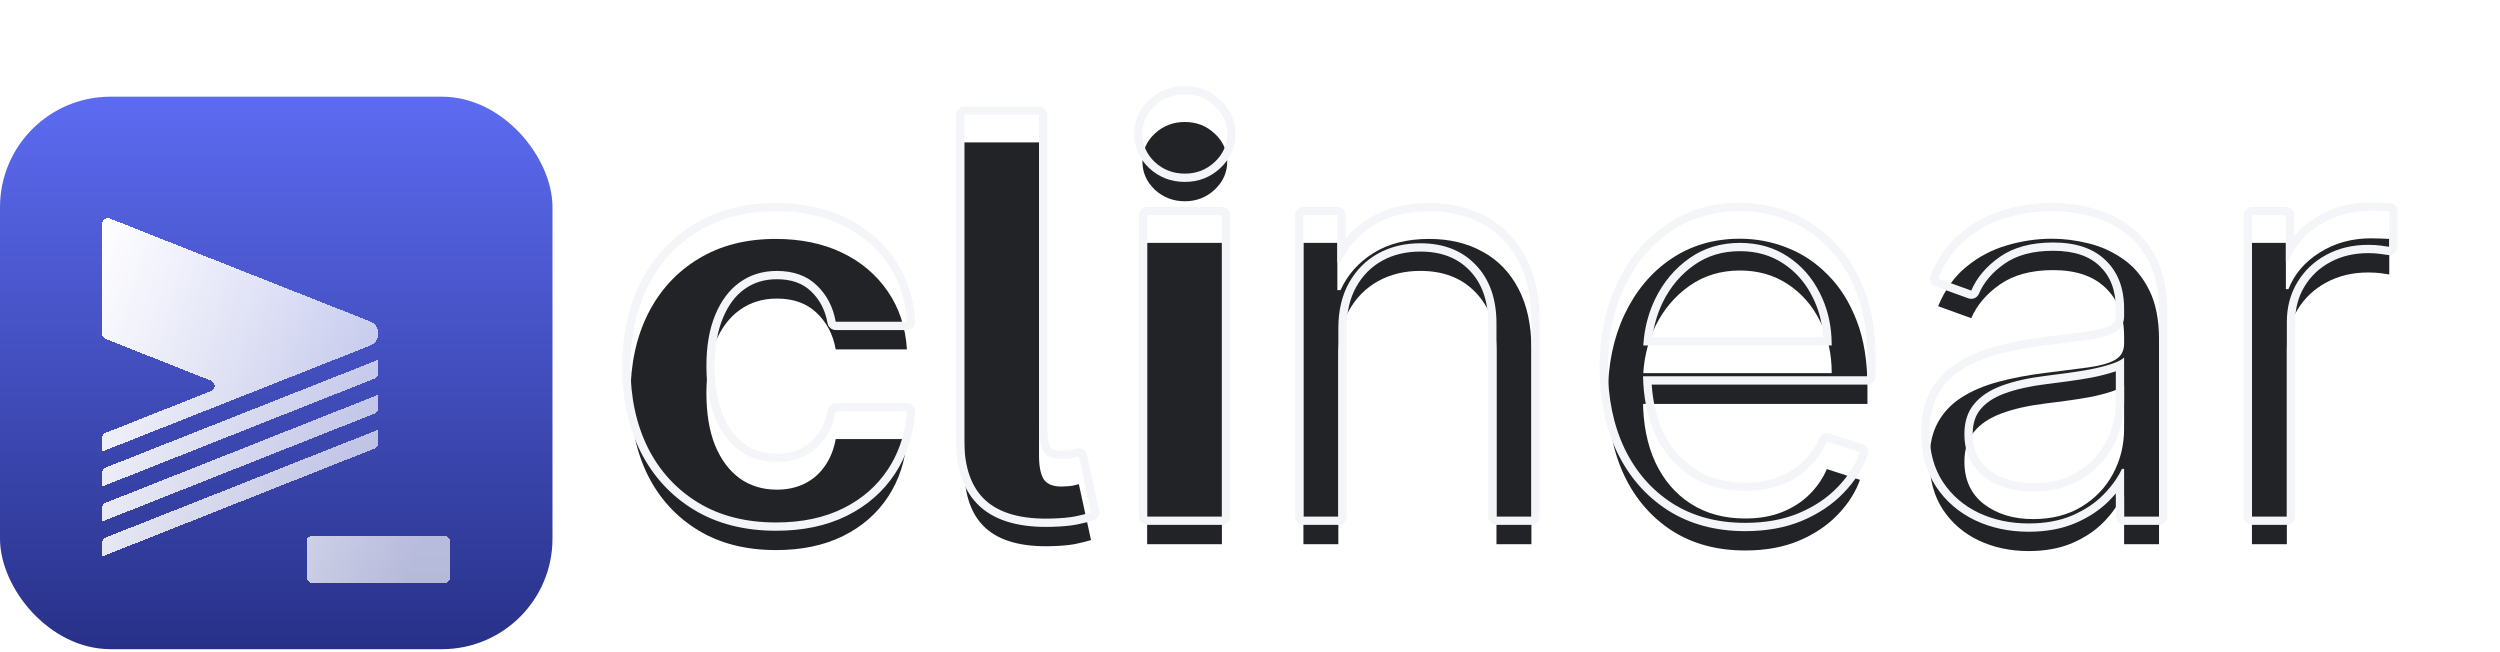 <svg width="905" height="236" viewBox="0 0 905 236" fill="none" xmlns="http://www.w3.org/2000/svg">
<g clip-path="url(#clip0_184_524)">
<rect y="35" width="200" height="200" rx="40" fill="url(#paint0_linear_184_524)"/>
<g filter="url(#filter0_dd_184_524)">
<path d="M37 166.121V161.108C37 160.288 37.501 159.55 38.265 159.248L137 120.206V125.138C137 125.958 136.499 126.695 135.737 126.997L37 166.121ZM37 191.448V186.435C37 185.614 37.501 184.877 38.265 184.575L137 145.533V150.465C137 151.285 136.499 152.022 135.737 152.324L37 191.448ZM37 178.784V173.852C37 173.032 37.501 172.295 38.263 171.993L137 132.869V137.801C137 138.622 136.499 139.359 135.737 139.661L37 178.784Z" fill="url(#paint1_linear_184_524)" shape-rendering="crispEdges"/>
<path d="M37 153.458V148.525C37 147.705 37.501 146.968 38.263 146.666L76.436 131.54C78.12 130.873 78.12 128.489 76.436 127.822L38.263 112.7C37.501 112.398 37 111.661 37 110.84V90.1V70.942C37 69.53 38.423 68.563 39.735 69.082L134.037 106.371C135.825 107.078 137 108.806 137 110.729V110.729C137 112.652 135.825 114.38 134.037 115.087L37 153.458Z" fill="url(#paint2_linear_184_524)" shape-rendering="crispEdges"/>
</g>
<g filter="url(#filter1_dd_184_524)">
<rect x="111" y="184" width="52" height="17" rx="2" fill="url(#paint3_linear_184_524)" shape-rendering="crispEdges"/>
</g>
</g>
<g filter="url(#filter2_dd_184_524)">
<path d="M815.198 187V77.909H827.485V94.67H828.408C830.586 89.178 834.374 84.751 839.772 81.389C845.217 77.98 851.372 76.275 858.238 76.275C859.28 76.275 860.44 76.299 861.718 76.347C862.996 76.394 864.062 76.441 864.914 76.489V89.344C864.346 89.249 863.352 89.107 861.931 88.918C860.511 88.728 858.972 88.633 857.315 88.633C851.633 88.633 846.567 89.841 842.116 92.256C837.712 94.623 834.232 97.914 831.675 102.128C829.119 106.342 827.84 111.148 827.84 116.545V187H815.198Z" fill="#222326"/>
<path d="M734.339 189.486C727.757 189.486 721.744 188.207 716.299 185.651C710.854 183.046 706.522 179.306 703.302 174.429C700.082 169.505 698.472 163.539 698.472 156.531C698.472 151.134 699.49 146.588 701.526 142.895C703.562 139.202 706.451 136.171 710.191 133.804C713.932 131.437 718.359 129.566 723.472 128.193C728.586 126.82 734.22 125.755 740.376 124.997C746.484 124.24 751.645 123.577 755.859 123.009C760.12 122.44 763.363 121.541 765.589 120.31C767.814 119.079 768.927 117.09 768.927 114.344V111.787C768.927 104.353 766.701 98.506 762.251 94.244C757.847 89.936 751.503 87.781 743.217 87.781C735.357 87.781 728.941 89.51 723.969 92.966C719.045 96.422 715.589 100.494 713.6 105.182L701.597 100.849C704.059 94.883 707.469 90.125 711.825 86.574C716.181 82.975 721.058 80.395 726.455 78.832C731.853 77.222 737.322 76.418 742.862 76.418C747.028 76.418 751.361 76.962 755.859 78.051C760.404 79.14 764.618 81.034 768.501 83.733C772.383 86.385 775.532 90.101 777.947 94.883C780.361 99.618 781.569 105.632 781.569 112.923V187H768.927V169.741H768.146C766.63 172.961 764.381 176.086 761.398 179.116C758.415 182.147 754.675 184.633 750.177 186.574C745.679 188.515 740.399 189.486 734.339 189.486ZM736.043 177.909C742.767 177.909 748.591 176.418 753.515 173.435C758.439 170.452 762.227 166.498 764.879 161.574C767.577 156.602 768.927 151.134 768.927 145.168V129.401C767.98 130.3 766.394 131.105 764.168 131.815C761.99 132.526 759.457 133.165 756.569 133.733C753.728 134.254 750.887 134.704 748.046 135.082C745.205 135.461 742.648 135.793 740.376 136.077C734.22 136.834 728.965 138.018 724.609 139.628C720.253 141.238 716.915 143.463 714.594 146.304C712.274 149.098 711.114 152.696 711.114 157.099C711.114 163.728 713.482 168.866 718.217 172.511C722.951 176.11 728.894 177.909 736.043 177.909Z" fill="#222326"/>
<path d="M631.764 189.273C621.584 189.273 612.777 186.905 605.344 182.17C597.91 177.388 592.157 170.783 588.085 162.355C584.061 153.88 582.048 144.126 582.048 133.094C582.048 122.109 584.061 112.355 588.085 103.832C592.157 95.262 597.768 88.562 604.918 83.733C612.115 78.856 620.424 76.418 629.847 76.418C635.765 76.418 641.471 77.507 646.963 79.685C652.456 81.815 657.38 85.106 661.736 89.557C666.139 93.96 669.619 99.524 672.176 106.247C674.733 112.923 676.011 120.83 676.011 129.969V136.219H590.784V125.068H663.085C663.085 118.061 661.665 111.763 658.824 106.176C656.03 100.542 652.124 96.091 647.105 92.824C642.134 89.557 636.381 87.923 629.847 87.923C622.934 87.923 616.849 89.77 611.594 93.463C606.338 97.156 602.219 102.033 599.236 108.094C596.3 114.154 594.809 120.783 594.761 127.98V134.656C594.761 143.321 596.253 150.897 599.236 157.384C602.266 163.823 606.551 168.818 612.091 172.369C617.631 175.92 624.188 177.696 631.764 177.696C636.925 177.696 641.447 176.891 645.33 175.281C649.26 173.671 652.55 171.517 655.202 168.818C657.901 166.072 659.937 163.065 661.31 159.798L673.313 163.705C671.655 168.297 668.933 172.535 665.145 176.418C661.404 180.3 656.717 183.425 651.082 185.793C645.495 188.113 639.056 189.273 631.764 189.273Z" fill="#222326"/>
<path d="M484.481 118.818V187H471.839V77.909H484.126V95.025H485.262C487.819 89.438 491.796 84.964 497.194 81.602C502.639 78.193 509.362 76.489 517.364 76.489C524.703 76.489 531.143 78.027 536.683 81.105C542.27 84.135 546.602 88.61 549.68 94.528C552.805 100.447 554.367 107.715 554.367 116.332V187H541.725V117.114C541.725 108.165 539.216 101.086 534.197 95.878C529.225 90.669 522.549 88.065 514.168 88.065C508.439 88.065 503.349 89.296 498.898 91.758C494.448 94.221 490.92 97.772 488.316 102.412C485.759 107.005 484.481 112.473 484.481 118.818Z" fill="#222326"/>
<path d="M415.269 187V77.909H442.329V187H415.269ZM428.906 62.852C424.692 62.852 421.069 61.456 418.039 58.662C415.056 55.821 413.565 52.436 413.565 48.506C413.565 44.528 415.056 41.143 418.039 38.349C421.069 35.556 424.692 34.159 428.906 34.159C433.12 34.159 436.718 35.556 439.701 38.349C442.731 41.143 444.246 44.528 444.246 48.506C444.246 52.436 442.731 55.821 439.701 58.662C436.718 61.456 433.12 62.852 428.906 62.852Z" fill="#222326"/>
<path d="M349.066 41.545H376.126V155.324C376.173 159.206 376.789 162 377.972 163.705C379.203 165.362 381.358 166.167 384.435 166.119C386.093 166.072 387.347 165.977 388.2 165.835C389.099 165.646 389.88 165.456 390.543 165.267L394.947 185.508C393.432 185.982 391.538 186.455 389.265 186.929C387.04 187.355 384.199 187.615 380.742 187.71C369.994 188.042 362.016 185.864 356.808 181.176C351.647 176.489 349.066 169.244 349.066 159.443V41.545Z" fill="#222326"/>
<path d="M280.937 189.131C270 189.131 260.601 186.74 252.741 181.957C244.882 177.175 238.821 170.57 234.56 162.142C230.346 153.667 228.239 143.913 228.239 132.881C228.239 121.754 230.369 111.953 234.631 103.477C238.939 95.002 245.024 88.397 252.884 83.662C260.743 78.88 270.047 76.489 280.795 76.489C289.886 76.489 297.888 78.146 304.801 81.46C311.714 84.775 317.23 89.438 321.349 95.452C325.469 101.418 327.789 108.425 328.31 116.474H302.528C301.581 111.124 299.285 106.721 295.639 103.264C292.041 99.808 287.235 98.079 281.222 98.079C276.108 98.079 271.634 99.453 267.798 102.199C264.01 104.898 261.051 108.828 258.92 113.989C256.79 119.102 255.724 125.258 255.724 132.454C255.724 139.746 256.766 145.996 258.849 151.204C260.98 156.365 263.939 160.343 267.727 163.136C271.562 165.883 276.061 167.256 281.222 167.256C284.915 167.256 288.229 166.545 291.165 165.125C294.1 163.704 296.539 161.621 298.48 158.875C300.469 156.129 301.818 152.814 302.528 148.932H328.31C327.741 156.792 325.469 163.752 321.491 169.812C317.514 175.873 312.093 180.608 305.227 184.017C298.362 187.426 290.265 189.131 280.937 189.131Z" fill="#222326"/>
</g>
<path fill-rule="evenodd" clip-rule="evenodd" d="M815.198 77.909V187H827.84V116.545C827.84 111.148 829.119 106.342 831.675 102.128C834.232 97.914 837.712 94.623 842.116 92.256C846.567 89.841 851.633 88.633 857.315 88.633C858.965 88.633 860.498 88.727 861.914 88.915C861.92 88.916 861.925 88.917 861.931 88.918C863.352 89.107 864.346 89.249 864.914 89.344V76.489C864.062 76.441 862.996 76.394 861.718 76.347C860.44 76.299 859.28 76.275 858.238 76.275C851.372 76.275 845.217 77.98 839.772 81.389C835.808 83.858 832.713 86.901 830.485 90.519C829.679 91.827 828.987 93.211 828.408 94.67H827.485V77.909H815.198ZM830.485 85.419V77.909C830.485 76.252 829.142 74.909 827.485 74.909H815.198C813.541 74.909 812.198 76.252 812.198 77.909V187C812.198 188.657 813.541 190 815.198 190H827.84C829.497 190 830.84 188.657 830.84 187V116.545C830.84 111.643 831.995 107.385 834.24 103.684C836.515 99.934 839.597 97.016 843.536 94.898L843.546 94.892C847.507 92.744 852.07 91.633 857.315 91.633C858.859 91.633 860.264 91.722 861.535 91.891C862.956 92.081 863.906 92.217 864.421 92.303C865.291 92.448 866.18 92.203 866.853 91.633C867.526 91.063 867.914 90.226 867.914 89.344V76.489C867.914 74.896 866.67 73.582 865.081 73.493C864.203 73.445 863.118 73.396 861.829 73.349C860.522 73.3 859.324 73.275 858.238 73.275C850.852 73.275 844.14 75.117 838.186 78.843C835.181 80.714 832.608 82.907 830.485 85.419Z" fill="#F4F5F8"/>
<path fill-rule="evenodd" clip-rule="evenodd" d="M716.299 185.651C721.744 188.207 727.757 189.486 734.339 189.486C740.399 189.486 745.679 188.515 750.177 186.574C754.675 184.633 758.415 182.147 761.398 179.116C763.165 177.321 764.675 175.493 765.927 173.632C766.788 172.351 767.528 171.054 768.146 169.741H768.927V187H781.569V112.923C781.569 105.632 780.362 99.618 777.947 94.883C775.532 90.101 772.383 86.385 768.501 83.733C764.618 81.034 760.404 79.14 755.859 78.051C751.361 76.962 747.028 76.418 742.862 76.418C737.322 76.418 731.853 77.222 726.455 78.832C721.058 80.395 716.181 82.975 711.825 86.574C708.158 89.563 705.162 93.408 702.837 98.108C702.4 98.991 701.987 99.905 701.597 100.849L713.6 105.182C715.589 100.494 719.045 96.422 723.969 92.966C728.941 89.51 735.357 87.781 743.217 87.781C751.503 87.781 757.847 89.936 762.251 94.244C766.701 98.506 768.927 104.353 768.927 111.787V114.344C768.927 117.09 767.814 119.079 765.589 120.31C763.363 121.541 760.12 122.44 755.859 123.009C751.645 123.577 746.484 124.24 740.376 124.997C734.22 125.755 728.586 126.82 723.472 128.193C718.359 129.566 713.932 131.437 710.191 133.804C706.451 136.171 703.562 139.202 701.526 142.895C699.49 146.588 698.472 151.134 698.472 156.531C698.472 163.539 700.082 169.505 703.302 174.429C706.522 179.306 710.854 183.046 716.299 185.651ZM740.009 122.02C733.738 122.791 727.964 123.881 722.694 125.296C717.344 126.732 712.627 128.712 708.587 131.269C704.441 133.893 701.191 137.289 698.899 141.447C696.559 145.691 695.472 150.765 695.472 156.531C695.472 164.009 697.195 170.572 700.791 176.071L700.798 176.082C704.328 181.429 709.085 185.526 715.005 188.357L715.024 188.366C720.904 191.127 727.359 192.486 734.339 192.486C740.714 192.486 746.414 191.465 751.366 189.328C756.166 187.257 760.244 184.566 763.536 181.221C764.384 180.36 765.182 179.486 765.927 178.6V187C765.927 188.657 767.27 190 768.927 190H781.569C783.226 190 784.569 188.657 784.569 187V112.923C784.569 105.327 783.315 98.809 780.622 93.526C778.013 88.361 774.552 84.234 770.2 81.261C766.019 78.356 761.467 76.31 756.56 75.134C751.857 73.996 747.289 73.418 742.862 73.418C737.031 73.418 731.277 74.265 725.61 75.954C719.824 77.63 714.588 80.401 709.923 84.253C705.13 88.162 701.447 93.35 698.824 99.705C698.512 100.462 698.522 101.314 698.854 102.063C699.185 102.812 699.808 103.393 700.579 103.671L712.582 108.004C714.08 108.544 715.74 107.82 716.362 106.353C718.094 102.272 721.141 98.618 725.687 95.426C730.025 92.412 735.791 90.781 743.217 90.781C750.996 90.781 756.481 92.796 760.153 96.389L760.176 96.411C763.916 99.992 765.927 104.99 765.927 111.787V114.344C765.927 115.309 765.734 115.967 765.474 116.43C765.222 116.881 764.819 117.307 764.137 117.685C762.388 118.652 759.573 119.487 755.462 120.035L755.458 120.035C751.258 120.602 746.11 121.263 740.009 122.02ZM753.515 173.435C748.591 176.418 742.767 177.909 736.043 177.909C728.894 177.909 722.951 176.11 718.217 172.511C713.482 168.866 711.114 163.728 711.114 157.099C711.114 152.696 712.274 149.098 714.594 146.304C716.915 143.463 720.253 141.238 724.609 139.628C728.965 138.018 734.22 136.834 740.376 136.077C742.648 135.793 745.205 135.461 748.046 135.082C750.887 134.704 753.728 134.254 756.569 133.733C759.457 133.165 761.99 132.526 764.168 131.815C764.807 131.611 765.393 131.4 765.927 131.18C767.252 130.635 768.252 130.042 768.927 129.401V145.168C768.927 151.134 767.577 156.602 764.879 161.574C762.227 166.498 758.439 170.452 753.515 173.435ZM765.927 134.389V145.168C765.927 150.662 764.689 155.634 762.242 160.143L762.237 160.152C759.847 164.59 756.441 168.155 751.961 170.869C747.579 173.523 742.312 174.909 736.043 174.909C729.418 174.909 724.154 173.252 720.041 170.13C716.135 167.12 714.114 162.911 714.114 157.099C714.114 153.242 715.119 150.368 716.902 148.221L716.918 148.202C718.821 145.872 721.663 143.915 725.649 142.442C729.729 140.934 734.745 139.792 740.742 139.054L740.748 139.054C743.03 138.768 745.596 138.436 748.443 138.056C751.332 137.671 754.221 137.213 757.11 136.684L757.148 136.677C760.12 136.092 762.772 135.426 765.09 134.67C765.373 134.58 765.652 134.486 765.927 134.389Z" fill="#F4F5F8"/>
<path fill-rule="evenodd" clip-rule="evenodd" d="M605.344 182.17C612.777 186.905 621.584 189.273 631.764 189.273C639.056 189.273 645.495 188.113 651.082 185.793C656.717 183.425 661.404 180.3 665.145 176.418C668.156 173.331 670.494 170.02 672.159 166.484C672.588 165.572 672.973 164.646 673.313 163.705L661.31 159.798C659.937 163.065 657.901 166.072 655.202 168.818C652.55 171.517 649.259 173.671 645.33 175.281C641.447 176.891 636.925 177.696 631.764 177.696C624.188 177.696 617.631 175.92 612.091 172.369C606.551 168.818 602.266 163.823 599.236 157.384C596.789 152.062 595.345 146.007 594.906 139.219C594.842 138.234 594.799 137.234 594.778 136.219H676.011V129.969C676.011 120.83 674.733 112.923 672.176 106.247C669.619 99.524 666.139 93.96 661.736 89.557C657.38 85.106 652.456 81.815 646.963 79.685C641.471 77.507 635.765 76.418 629.847 76.418C620.424 76.418 612.115 78.856 604.918 83.733C597.768 88.562 592.157 95.262 588.085 103.832C584.061 112.355 582.048 122.109 582.048 133.094C582.048 144.126 584.061 153.88 588.085 162.355C592.157 170.783 597.91 177.388 605.344 182.17ZM648.058 76.892C642.216 74.577 636.139 73.418 629.847 73.418C619.878 73.418 610.972 76.007 603.237 81.248C595.6 86.407 589.654 93.541 585.376 102.545L585.372 102.551C581.13 111.536 579.048 121.739 579.048 133.094C579.048 144.493 581.129 154.7 585.375 163.642L585.384 163.66C589.682 172.555 595.795 179.594 603.721 184.693L603.732 184.701C611.718 189.788 621.104 192.273 631.764 192.273C639.372 192.273 646.214 191.062 652.233 188.563L652.245 188.558C658.201 186.056 663.24 182.716 667.298 178.507C671.349 174.354 674.317 169.759 676.134 164.723C676.41 163.959 676.364 163.116 676.007 162.386C675.651 161.657 675.013 161.103 674.241 160.852L662.238 156.946C660.755 156.463 659.149 157.198 658.544 158.636C657.33 161.523 655.518 164.217 653.062 166.715C650.729 169.09 647.792 171.031 644.192 172.505L644.181 172.51C640.735 173.939 636.618 174.696 631.764 174.696C624.674 174.696 618.697 173.04 613.71 169.844C608.688 166.624 604.766 162.084 601.956 156.118C599.711 151.232 598.346 145.613 597.912 139.219H676.011C677.668 139.219 679.011 137.876 679.011 136.219V129.969C679.011 120.561 677.697 112.273 674.978 105.174C672.296 98.124 668.607 92.189 663.868 87.447C659.236 82.717 653.963 79.184 648.058 76.892ZM595.141 122.068C595.018 123.056 594.925 124.056 594.861 125.068H663.085C663.085 124.053 663.055 123.053 662.996 122.068C662.644 116.251 661.253 110.954 658.824 106.176C656.03 100.542 652.124 96.091 647.105 92.824C642.134 89.557 636.381 87.923 629.847 87.923C622.934 87.923 616.849 89.77 611.594 93.463C606.338 97.156 602.219 102.033 599.236 108.094C597.122 112.457 595.757 117.115 595.141 122.068ZM601.931 109.41C604.704 103.781 608.499 99.305 613.319 95.918C618.03 92.607 623.502 90.923 629.847 90.923C635.855 90.923 641.023 92.417 645.458 95.331L645.469 95.338C650.015 98.297 653.568 102.33 656.136 107.509L656.15 107.536C658.35 111.863 659.643 116.695 659.99 122.068H598.166C598.764 117.568 600.023 113.354 601.931 109.41Z" fill="#F4F5F8"/>
<path fill-rule="evenodd" clip-rule="evenodd" d="M484.481 118.818C484.481 112.473 485.759 107.005 488.316 102.412C490.92 97.772 494.448 94.221 498.898 91.758C503.349 89.296 508.439 88.065 514.168 88.065C522.549 88.065 529.225 90.669 534.197 95.878C539.216 101.086 541.725 108.165 541.725 117.114V187H554.367V116.332C554.367 107.715 552.805 100.447 549.68 94.528C546.602 88.61 542.27 84.135 536.683 81.105C531.143 78.027 524.703 76.489 517.364 76.489C509.362 76.489 502.639 78.193 497.194 81.602C492.967 84.235 489.611 87.55 487.126 91.548C486.438 92.655 485.816 93.814 485.262 95.025H484.126V77.909H471.839V187H484.481V118.818ZM487.126 86.415V77.909C487.126 76.252 485.783 74.909 484.126 74.909H471.839C470.182 74.909 468.839 76.252 468.839 77.909V187C468.839 188.657 470.182 190 471.839 190H484.481C486.138 190 487.481 188.657 487.481 187V118.818C487.481 112.879 488.675 107.934 490.937 103.871C493.281 99.698 496.414 96.561 500.351 94.384C504.303 92.197 508.882 91.065 514.168 91.065C521.875 91.065 527.715 93.432 532.027 97.949L532.036 97.96C536.396 102.483 538.725 108.747 538.725 117.114V187C538.725 188.657 540.068 190 541.725 190H554.367C556.024 190 557.367 188.657 557.367 187V116.332C557.367 107.366 555.743 99.59 552.336 93.135C548.999 86.722 544.257 81.804 538.126 78.475C532.078 75.118 525.126 73.489 517.364 73.489C508.939 73.489 501.631 75.285 495.605 79.058C492.302 81.115 489.471 83.569 487.126 86.415Z" fill="#F4F5F8"/>
<path fill-rule="evenodd" clip-rule="evenodd" d="M415.269 190C413.612 190 412.269 188.657 412.269 187V77.909C412.269 76.252 413.612 74.909 415.269 74.909H442.329C443.986 74.909 445.329 76.252 445.329 77.909V187C445.329 188.657 443.986 190 442.329 190H415.269ZM416.006 60.868C415.994 60.857 415.982 60.846 415.97 60.834C412.425 57.458 410.565 53.3 410.565 48.506C410.565 43.673 412.419 39.503 415.988 36.16L416.006 36.144C419.604 32.827 423.957 31.159 428.906 31.159C433.851 31.159 438.187 32.825 441.743 36.151C445.359 39.488 447.246 43.66 447.246 48.506C447.246 53.316 445.349 57.479 441.753 60.85L441.752 60.852C438.194 64.183 433.855 65.852 428.906 65.852C423.957 65.852 419.604 64.184 416.006 60.868ZM439.701 38.349C436.718 35.556 433.12 34.159 428.906 34.159C424.692 34.159 421.069 35.556 418.039 38.349C415.056 41.143 413.565 44.528 413.565 48.506C413.565 52.436 415.056 55.821 418.039 58.662C421.069 61.456 424.692 62.852 428.906 62.852C433.12 62.852 436.718 61.456 439.701 58.662C442.731 55.821 444.246 52.436 444.246 48.506C444.246 44.528 442.731 41.143 439.701 38.349ZM415.269 187H442.329V77.909H415.269V187Z" fill="#F4F5F8"/>
<path fill-rule="evenodd" clip-rule="evenodd" d="M349.066 41.545V159.443C349.066 169.244 351.647 176.489 356.808 181.176C362.016 185.864 369.994 188.042 380.742 187.71C384.199 187.615 387.04 187.355 389.265 186.929C391.538 186.455 393.432 185.982 394.947 185.508L390.543 165.267C389.88 165.456 389.099 165.646 388.2 165.835C388.022 165.865 387.827 165.892 387.615 165.918C386.807 166.015 385.747 166.082 384.435 166.119C381.358 166.167 379.203 165.362 377.972 163.705C376.789 162 376.173 159.206 376.126 155.324V41.545H349.066ZM379.126 155.306V41.545C379.126 39.889 377.783 38.545 376.126 38.545H349.066C347.409 38.545 346.066 39.889 346.066 41.545V159.443C346.066 169.737 348.783 177.94 354.79 183.397L354.801 183.406C360.824 188.827 369.712 191.051 380.828 190.709C384.37 190.612 387.386 190.343 389.829 189.875C389.845 189.872 389.861 189.869 389.877 189.866C392.206 189.381 394.202 188.884 395.842 188.372C397.325 187.908 398.208 186.389 397.878 184.871L393.475 164.629C393.299 163.819 392.795 163.118 392.084 162.693C391.372 162.267 390.516 162.155 389.719 162.382C389.158 162.543 388.47 162.711 387.648 162.885C386.999 162.988 385.932 163.075 384.37 163.12C381.831 163.156 380.835 162.498 380.408 161.951C379.765 160.992 379.172 158.968 379.126 155.306Z" fill="#F4F5F8"/>
<path fill-rule="evenodd" clip-rule="evenodd" d="M252.741 181.957C260.601 186.74 270 189.131 280.937 189.131C290.265 189.131 298.362 187.426 305.227 184.017C312.093 180.608 317.514 175.873 321.491 169.812C324.955 164.534 327.126 158.574 328.004 151.932C328.134 150.947 328.236 149.947 328.31 148.932H302.528C301.818 152.814 300.469 156.129 298.48 158.875C296.539 161.621 294.1 163.704 291.165 165.125C288.229 166.545 284.915 167.256 281.222 167.256C276.061 167.256 271.562 165.883 267.727 163.136C263.939 160.343 260.98 156.365 258.849 151.204C256.766 145.996 255.724 139.746 255.724 132.454C255.724 125.258 256.79 119.102 258.92 113.989C261.051 108.828 264.01 104.898 267.798 102.199C271.634 99.453 276.108 98.079 281.222 98.079C287.235 98.079 292.041 99.808 295.639 103.264C299.285 106.721 301.581 111.124 302.528 116.474H328.31C328.244 115.458 328.149 114.458 328.026 113.474C327.174 106.672 324.948 100.664 321.349 95.452C317.23 89.438 311.714 84.775 304.801 81.46C297.888 78.146 289.886 76.489 280.795 76.489C270.047 76.489 260.743 78.88 252.884 83.662C245.024 88.397 238.939 95.002 234.631 103.477C230.369 111.953 228.239 121.754 228.239 132.881C228.239 143.913 230.346 153.667 234.56 162.142C238.821 170.57 244.882 177.175 252.741 181.957ZM251.329 81.096C259.732 75.985 269.593 73.489 280.795 73.489C290.253 73.489 298.712 75.214 306.098 78.755C313.458 82.284 319.389 87.284 323.821 93.752C328.281 100.213 330.752 107.754 331.303 116.281C331.357 117.108 331.066 117.921 330.498 118.526C329.931 119.131 329.139 119.474 328.31 119.474H302.528C301.073 119.474 299.828 118.43 299.574 116.997C298.73 112.225 296.716 108.419 293.575 105.441L293.561 105.428C290.632 102.615 286.629 101.079 281.222 101.079C276.679 101.079 272.827 102.288 269.545 104.638L269.539 104.642C266.295 106.953 263.652 110.388 261.693 115.133L261.69 115.142C259.749 119.799 258.724 125.541 258.724 132.454C258.724 139.466 259.727 145.312 261.629 150.075C263.586 154.809 266.231 158.3 269.491 160.709C272.765 163.048 276.633 164.256 281.222 164.256C284.522 164.256 287.381 163.623 289.858 162.424C292.322 161.232 294.372 159.489 296.03 157.143L296.05 157.115C297.737 154.787 298.935 151.906 299.577 148.392C299.838 146.967 301.08 145.932 302.528 145.932H328.31C329.143 145.932 329.939 146.278 330.506 146.888C331.074 147.498 331.362 148.317 331.302 149.148C330.7 157.472 328.282 164.934 324 171.458C319.713 177.99 313.875 183.072 306.561 186.704C299.201 190.359 290.629 192.131 280.937 192.131C269.555 192.131 259.594 189.638 251.182 184.52C242.831 179.439 236.389 172.409 231.882 163.496L231.873 163.478C227.421 154.524 225.239 144.3 225.239 132.881C225.239 121.366 227.445 111.09 231.95 102.13L231.956 102.118C236.509 93.163 242.973 86.132 251.329 81.096Z" fill="#F4F5F8"/>
<defs>
<filter id="filter0_dd_184_524" x="-3" y="34.94" width="180" height="202.508" filterUnits="userSpaceOnUse" color-interpolation-filters="sRGB">
<feFlood flood-opacity="0" result="BackgroundImageFix"/>
<feColorMatrix in="SourceAlpha" type="matrix" values="0 0 0 0 0 0 0 0 0 0 0 0 0 0 0 0 0 0 127 0" result="hardAlpha"/>
<feOffset dy="6"/>
<feGaussianBlur stdDeviation="20"/>
<feComposite in2="hardAlpha" operator="out"/>
<feColorMatrix type="matrix" values="0 0 0 0 0 0 0 0 0 0 0 0 0 0 0 0 0 0 0.15 0"/>
<feBlend mode="normal" in2="BackgroundImageFix" result="effect1_dropShadow_184_524"/>
<feColorMatrix in="SourceAlpha" type="matrix" values="0 0 0 0 0 0 0 0 0 0 0 0 0 0 0 0 0 0 127 0" result="hardAlpha"/>
<feOffset dy="4"/>
<feGaussianBlur stdDeviation="10"/>
<feComposite in2="hardAlpha" operator="out"/>
<feColorMatrix type="matrix" values="0 0 0 0 0 0 0 0 0 0 0 0 0 0 0 0 0 0 0.15 0"/>
<feBlend mode="normal" in2="effect1_dropShadow_184_524" result="effect2_dropShadow_184_524"/>
<feBlend mode="normal" in="SourceGraphic" in2="effect2_dropShadow_184_524" result="shape"/>
</filter>
<filter id="filter1_dd_184_524" x="71" y="150" width="132" height="97" filterUnits="userSpaceOnUse" color-interpolation-filters="sRGB">
<feFlood flood-opacity="0" result="BackgroundImageFix"/>
<feColorMatrix in="SourceAlpha" type="matrix" values="0 0 0 0 0 0 0 0 0 0 0 0 0 0 0 0 0 0 127 0" result="hardAlpha"/>
<feOffset dy="6"/>
<feGaussianBlur stdDeviation="20"/>
<feComposite in2="hardAlpha" operator="out"/>
<feColorMatrix type="matrix" values="0 0 0 0 0 0 0 0 0 0 0 0 0 0 0 0 0 0 0.15 0"/>
<feBlend mode="normal" in2="BackgroundImageFix" result="effect1_dropShadow_184_524"/>
<feColorMatrix in="SourceAlpha" type="matrix" values="0 0 0 0 0 0 0 0 0 0 0 0 0 0 0 0 0 0 127 0" result="hardAlpha"/>
<feOffset dy="4"/>
<feGaussianBlur stdDeviation="10"/>
<feComposite in2="hardAlpha" operator="out"/>
<feColorMatrix type="matrix" values="0 0 0 0 0 0 0 0 0 0 0 0 0 0 0 0 0 0 0.15 0"/>
<feBlend mode="normal" in2="effect1_dropShadow_184_524" result="effect2_dropShadow_184_524"/>
<feBlend mode="normal" in="SourceGraphic" in2="effect2_dropShadow_184_524" result="shape"/>
</filter>
<filter id="filter2_dd_184_524" x="188.239" y="0.159" width="716.675" height="235.327" filterUnits="userSpaceOnUse" color-interpolation-filters="sRGB">
<feFlood flood-opacity="0" result="BackgroundImageFix"/>
<feColorMatrix in="SourceAlpha" type="matrix" values="0 0 0 0 0 0 0 0 0 0 0 0 0 0 0 0 0 0 127 0" result="hardAlpha"/>
<feOffset dy="6"/>
<feGaussianBlur stdDeviation="20"/>
<feComposite in2="hardAlpha" operator="out"/>
<feColorMatrix type="matrix" values="0 0 0 0 0 0 0 0 0 0 0 0 0 0 0 0 0 0 0.15 0"/>
<feBlend mode="normal" in2="BackgroundImageFix" result="effect1_dropShadow_184_524"/>
<feColorMatrix in="SourceAlpha" type="matrix" values="0 0 0 0 0 0 0 0 0 0 0 0 0 0 0 0 0 0 127 0" result="hardAlpha"/>
<feOffset dy="4"/>
<feGaussianBlur stdDeviation="10"/>
<feComposite in2="hardAlpha" operator="out"/>
<feColorMatrix type="matrix" values="0 0 0 0 0 0 0 0 0 0 0 0 0 0 0 0 0 0 0.15 0"/>
<feBlend mode="normal" in2="effect1_dropShadow_184_524" result="effect2_dropShadow_184_524"/>
<feBlend mode="normal" in="SourceGraphic" in2="effect2_dropShadow_184_524" result="shape"/>
</filter>
<linearGradient id="paint0_linear_184_524" x1="100" y1="35" x2="100" y2="235" gradientUnits="userSpaceOnUse">
<stop stop-color="#5C6BF1"/>
<stop offset="1" stop-color="#283188"/>
</linearGradient>
<linearGradient id="paint1_linear_184_524" x1="37" y1="68" x2="157.5" y2="116" gradientUnits="userSpaceOnUse">
<stop stop-color="white"/>
<stop offset="1" stop-color="white" stop-opacity="0.65"/>
</linearGradient>
<linearGradient id="paint2_linear_184_524" x1="37" y1="68" x2="157.5" y2="116" gradientUnits="userSpaceOnUse">
<stop stop-color="white"/>
<stop offset="1" stop-color="white" stop-opacity="0.65"/>
</linearGradient>
<linearGradient id="paint3_linear_184_524" x1="45" y1="114" x2="163" y2="160.5" gradientUnits="userSpaceOnUse">
<stop stop-color="white"/>
<stop offset="1" stop-color="white" stop-opacity="0.65"/>
</linearGradient>
<clipPath id="clip0_184_524">
<rect y="35" width="200" height="200" rx="40" fill="white"/>
</clipPath>
</defs>
</svg>
